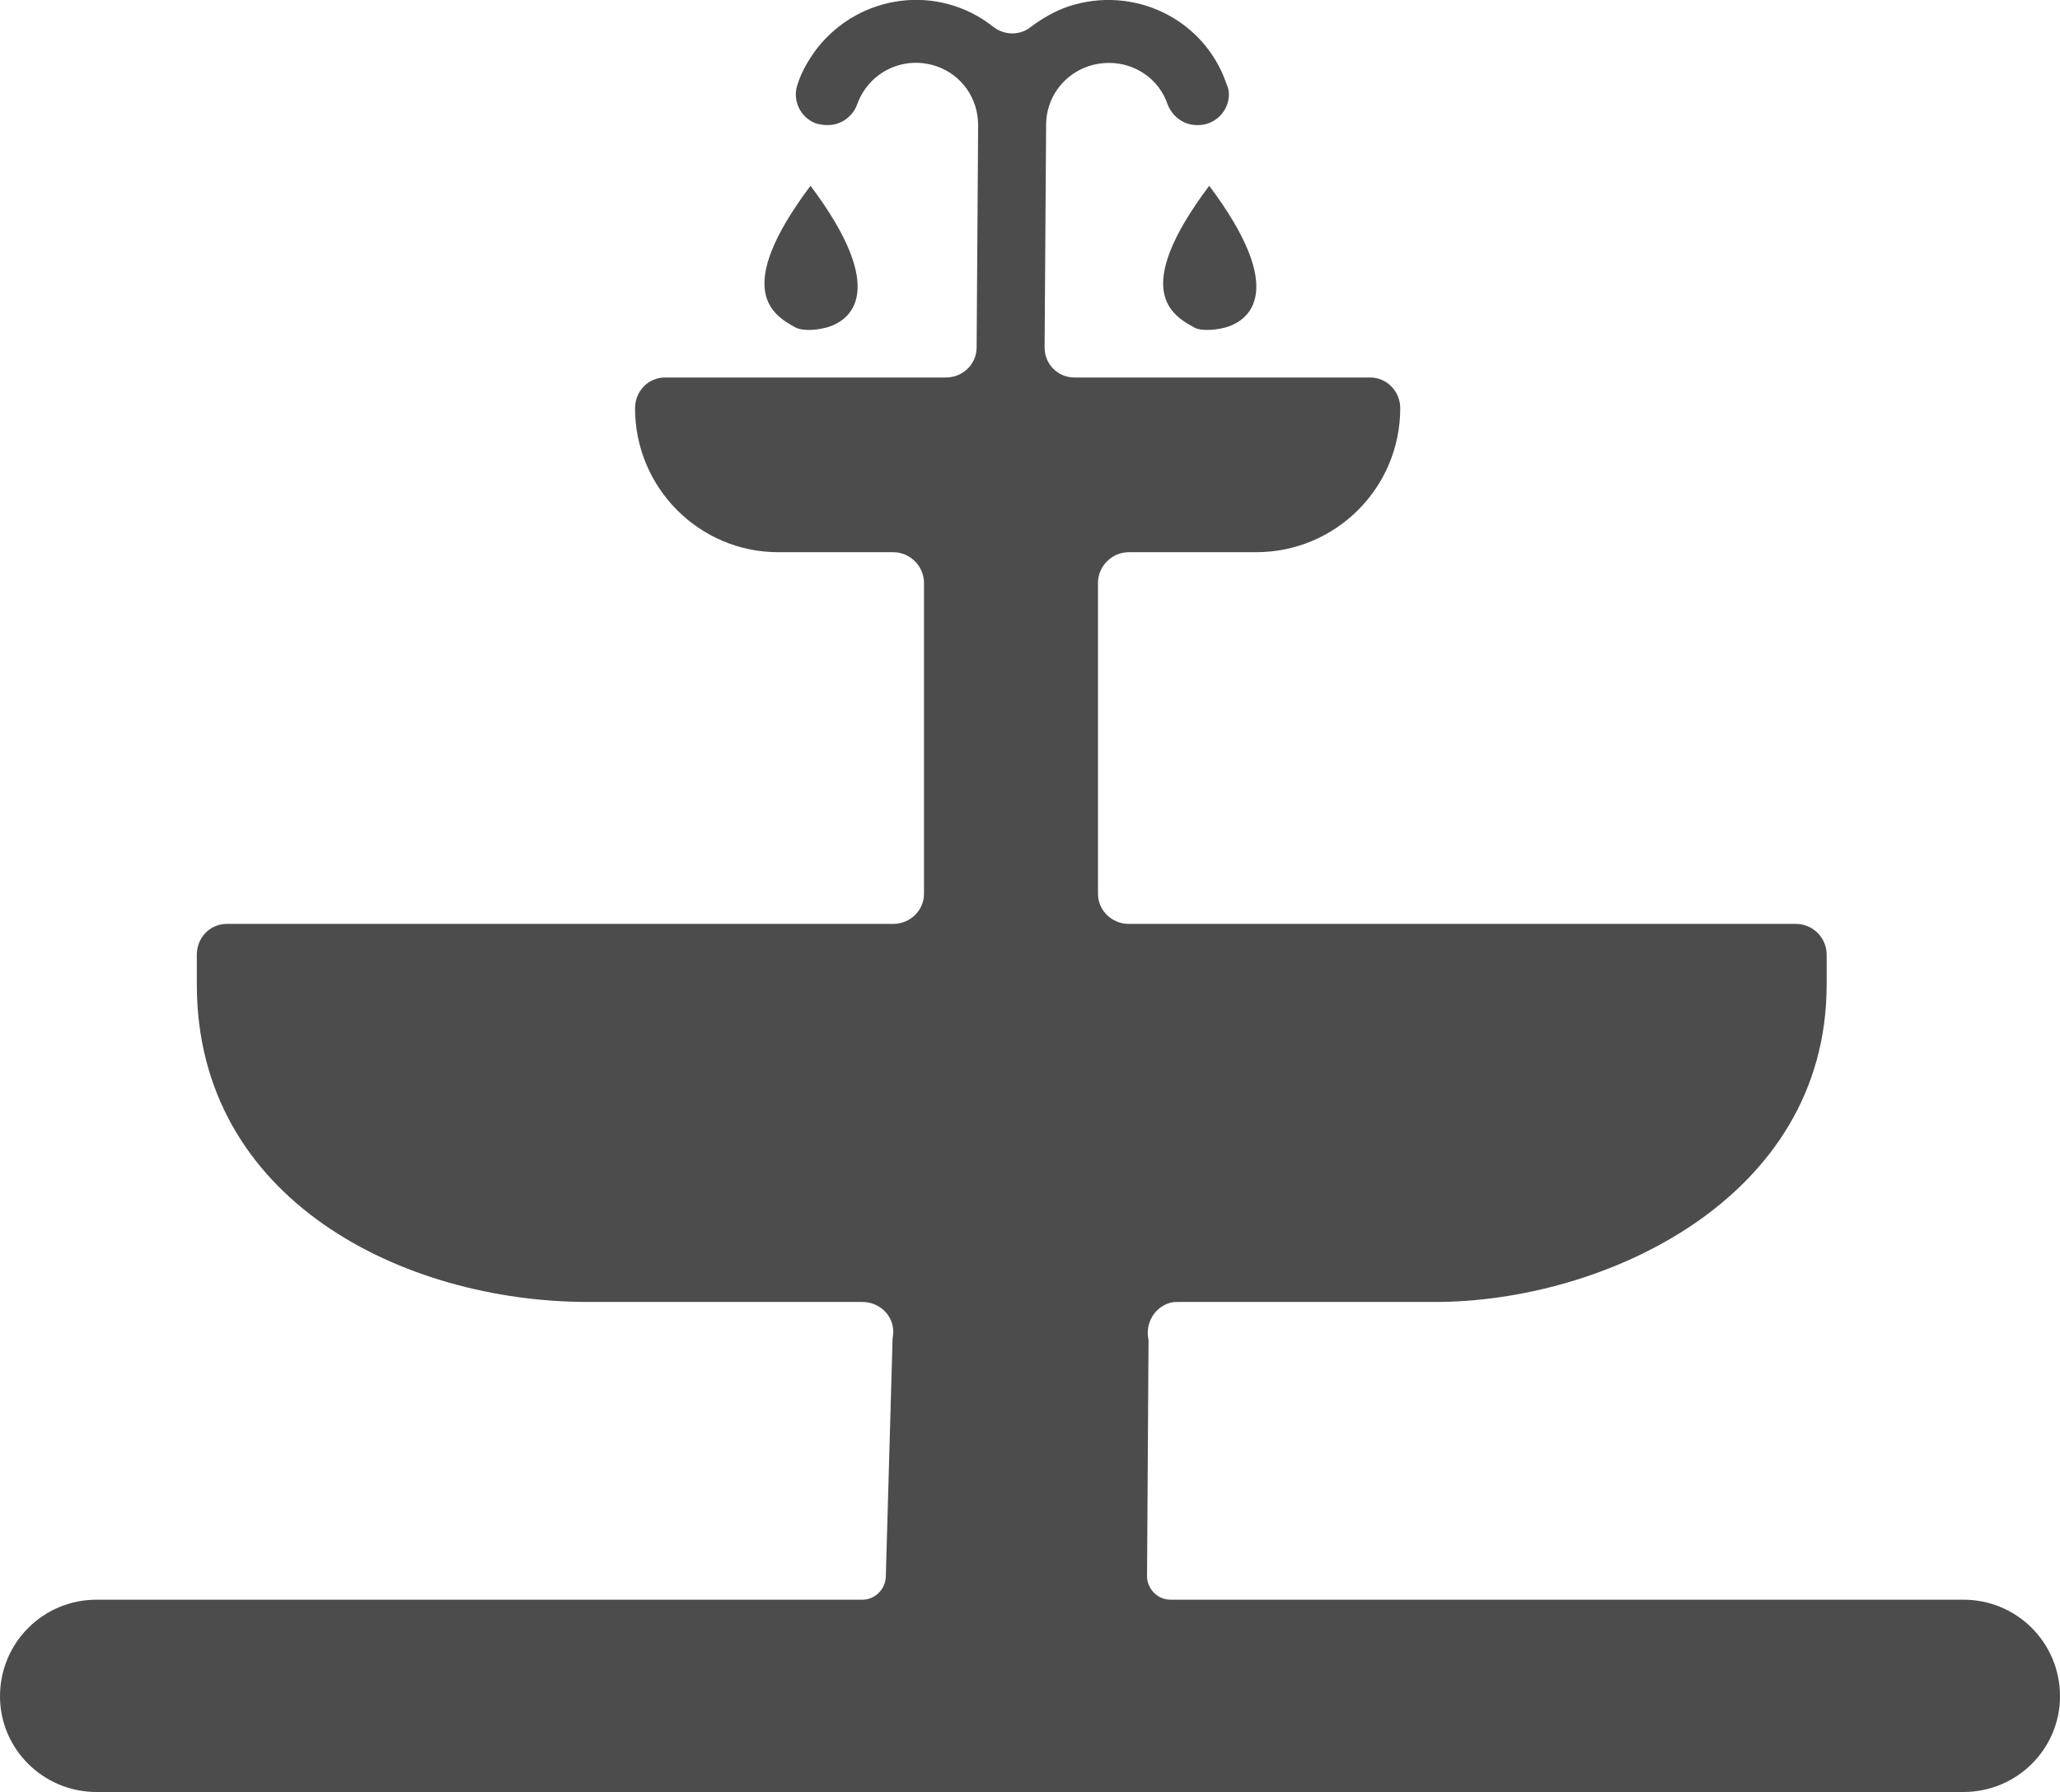 <?xml version="1.0" encoding="UTF-8"?>
<svg xmlns="http://www.w3.org/2000/svg" xmlns:xlink="http://www.w3.org/1999/xlink" width="11" height="9.572" viewBox="0 0 11 9.572">
<path fill-rule="nonzero" fill="rgb(30%,30%,30%)" fill-opacity="1" d="M 10.484 8.543 L 6.25 8.543 C 6.18 8.543 6.125 8.484 6.125 8.418 C 6.125 8.418 6.125 8.418 6.125 8.414 L 6.133 7.156 C 6.113 7.07 6.164 6.98 6.25 6.957 C 6.266 6.953 6.277 6.953 6.293 6.953 L 7.664 6.953 C 8.555 6.953 9.754 6.41 9.754 5.258 L 9.754 5.098 C 9.754 5.008 9.68 4.934 9.59 4.934 L 6.027 4.934 C 5.938 4.934 5.863 4.863 5.863 4.773 L 5.863 3.113 C 5.863 3.023 5.938 2.949 6.027 2.949 L 6.707 2.949 C 7.133 2.949 7.477 2.605 7.477 2.18 C 7.477 2.09 7.406 2.016 7.316 2.016 L 5.738 2.016 C 5.648 2.016 5.578 1.945 5.578 1.855 C 5.578 1.855 5.578 1.852 5.578 1.852 L 5.586 0.668 C 5.586 0.484 5.734 0.336 5.922 0.336 C 6.062 0.336 6.188 0.422 6.234 0.555 C 6.258 0.621 6.32 0.668 6.391 0.668 L 6.398 0.668 C 6.488 0.668 6.562 0.594 6.562 0.504 C 6.562 0.488 6.559 0.469 6.551 0.453 C 6.434 0.102 6.055 -0.082 5.703 0.035 C 5.633 0.059 5.566 0.098 5.508 0.141 C 5.449 0.191 5.363 0.191 5.301 0.141 C 5.012 -0.086 4.594 -0.035 4.363 0.258 C 4.32 0.316 4.281 0.379 4.258 0.453 C 4.23 0.535 4.273 0.629 4.359 0.66 C 4.379 0.664 4.395 0.668 4.414 0.668 L 4.422 0.668 C 4.492 0.668 4.555 0.621 4.578 0.555 C 4.641 0.383 4.828 0.293 5.004 0.355 C 5.137 0.402 5.223 0.527 5.223 0.668 L 5.215 1.855 C 5.215 1.945 5.141 2.016 5.051 2.016 L 3.551 2.016 C 3.461 2.016 3.391 2.09 3.391 2.18 C 3.391 2.605 3.734 2.949 4.156 2.949 L 4.77 2.949 C 4.859 2.949 4.934 3.023 4.934 3.113 L 4.934 4.773 C 4.934 4.863 4.859 4.934 4.77 4.934 L 1.211 4.934 C 1.121 4.934 1.051 5.008 1.051 5.098 L 1.051 5.258 C 1.051 6.41 2.156 6.953 3.141 6.953 L 4.605 6.953 C 4.695 6.953 4.77 7.023 4.77 7.113 C 4.77 7.129 4.766 7.141 4.766 7.156 L 4.73 8.422 C 4.727 8.488 4.672 8.543 4.605 8.543 L 0.516 8.543 C 0.23 8.543 0 8.773 0 9.059 C 0 9.34 0.23 9.57 0.516 9.57 L 10.484 9.57 C 10.77 9.57 11 9.34 11 9.059 C 11 8.773 10.77 8.543 10.484 8.543 Z M 10.484 8.543 "/>
<path fill-rule="nonzero" fill="rgb(30%,30%,30%)" fill-opacity="1" d="M 4.328 0.992 C 4.75 1.555 4.543 1.715 4.41 1.75 C 4.348 1.766 4.281 1.766 4.25 1.75 C 4.129 1.684 3.906 1.555 4.328 0.992 Z M 4.328 0.992 "/>
<path fill-rule="nonzero" fill="rgb(30%,30%,30%)" fill-opacity="1" d="M 6.457 0.992 C 6.879 1.555 6.672 1.715 6.539 1.75 C 6.477 1.766 6.406 1.766 6.379 1.75 C 6.258 1.684 6.035 1.555 6.457 0.992 Z M 6.457 0.992 "/>
</svg>
